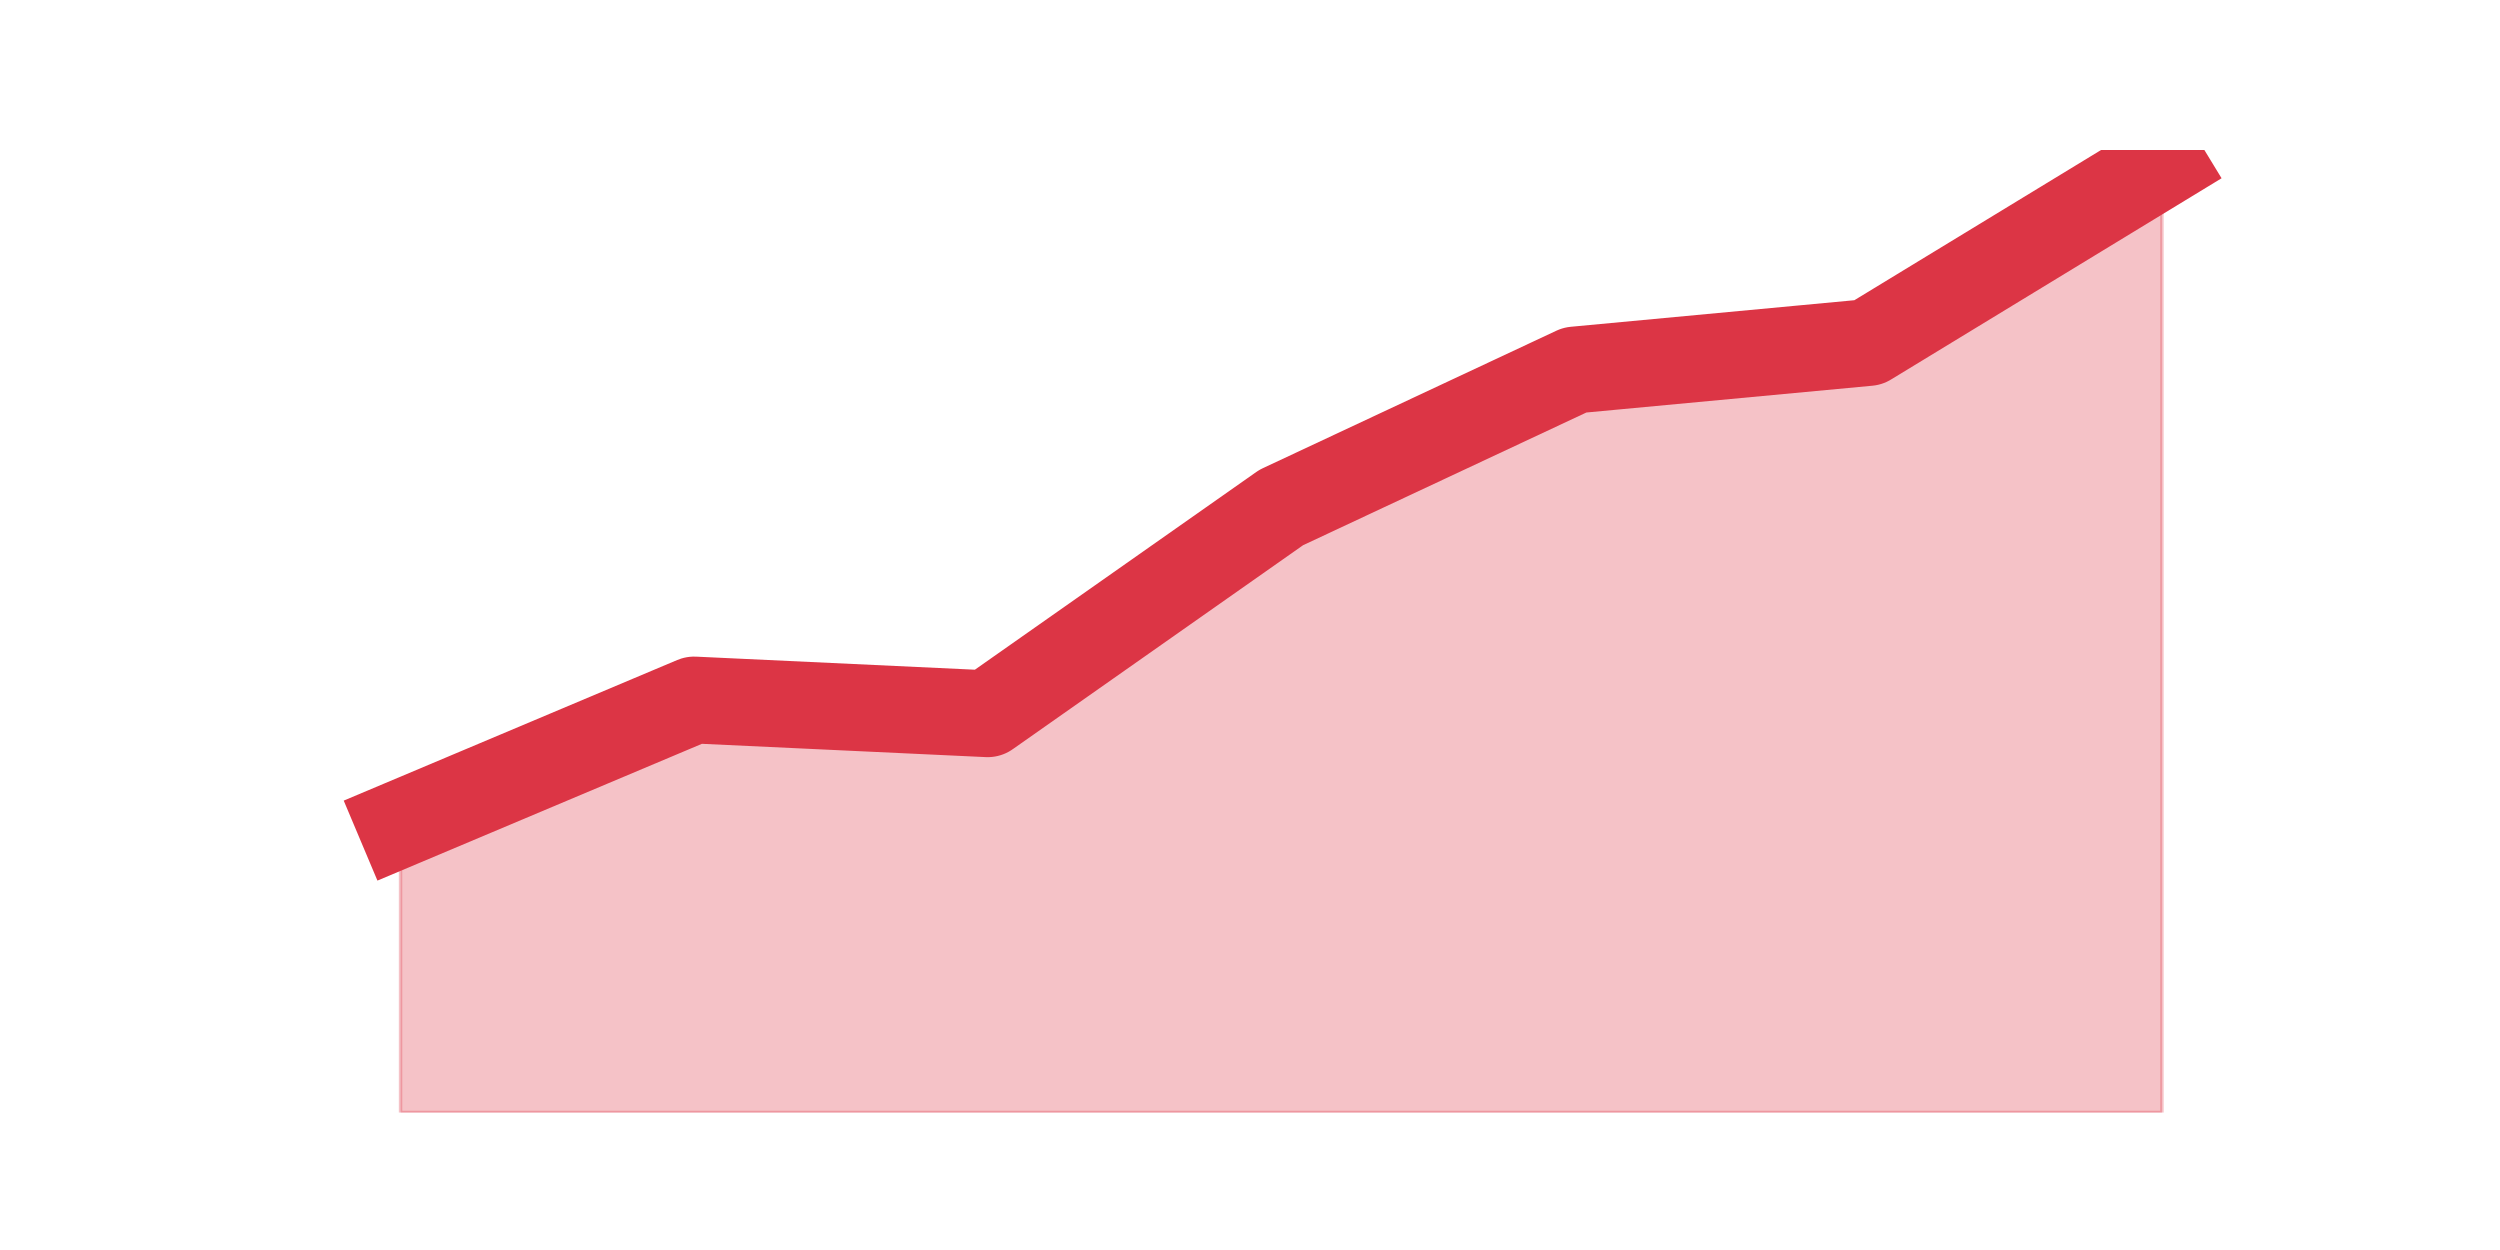 <?xml version="1.0" encoding="utf-8" standalone="no"?>
<!DOCTYPE svg PUBLIC "-//W3C//DTD SVG 1.1//EN"
  "http://www.w3.org/Graphics/SVG/1.1/DTD/svg11.dtd">
<!-- Created with matplotlib (https://matplotlib.org/) -->
<svg height="360pt" version="1.1" viewBox="0 0 720 360" width="720pt" xmlns="http://www.w3.org/2000/svg" xmlns:xlink="http://www.w3.org/1999/xlink">
 <defs>
  <style type="text/css">*{stroke-linecap:butt;stroke-linejoin:round;}</style>
 </defs>
 <g id="figure_1">
  <g id="patch_1">
   <path d="M 0 360 
L 720 360 
L 720 0 
L 0 0 
z
" style="fill:none;"/>
  </g>
  <g id="axes_1">
   <g id="matplotlib.axis_1"/>
   <g id="matplotlib.axis_2"/>
   <g id="PolyCollection_1">
    <defs>
     <path d="M 115.364 -122.76 
L 115.364 -39.6 
L 199.909 -39.6 
L 284.455 -39.6 
L 369 -39.6 
L 453.545 -39.6 
L 538.091 -39.6 
L 622.636 -39.6 
L 622.636 -312.84 
L 622.636 -312.84 
L 538.091 -261.36 
L 453.545 -253.44 
L 369 -213.84 
L 284.455 -154.44 
L 199.909 -158.4 
L 115.364 -122.76 
z
" id="m8cfb805c78" style="stroke:#dc3545;stroke-opacity:0.3;"/>
    </defs>
    <g clip-path="url(#p752a5b2d88)">
     <use style="fill:#dc3545;fill-opacity:0.3;stroke:#dc3545;stroke-opacity:0.3;" x="0" xlink:href="#m8cfb805c78" y="360"/>
    </g>
   </g>
   <g id="line2d_1">
    <path clip-path="url(#p752a5b2d88)" d="M 115.364 237.24 
L 199.909 201.6 
L 284.455 205.56 
L 369 146.16 
L 453.545 106.56 
L 538.091 98.64 
L 622.636 47.16 
" style="fill:none;stroke:#dc3545;stroke-linecap:square;stroke-width:25;"/>
   </g>
  </g>
 </g>
 <defs>
  <clipPath id="p752a5b2d88">
   <rect height="277.2" width="558" x="90" y="43.2"/>
  </clipPath>
 </defs>
</svg>
